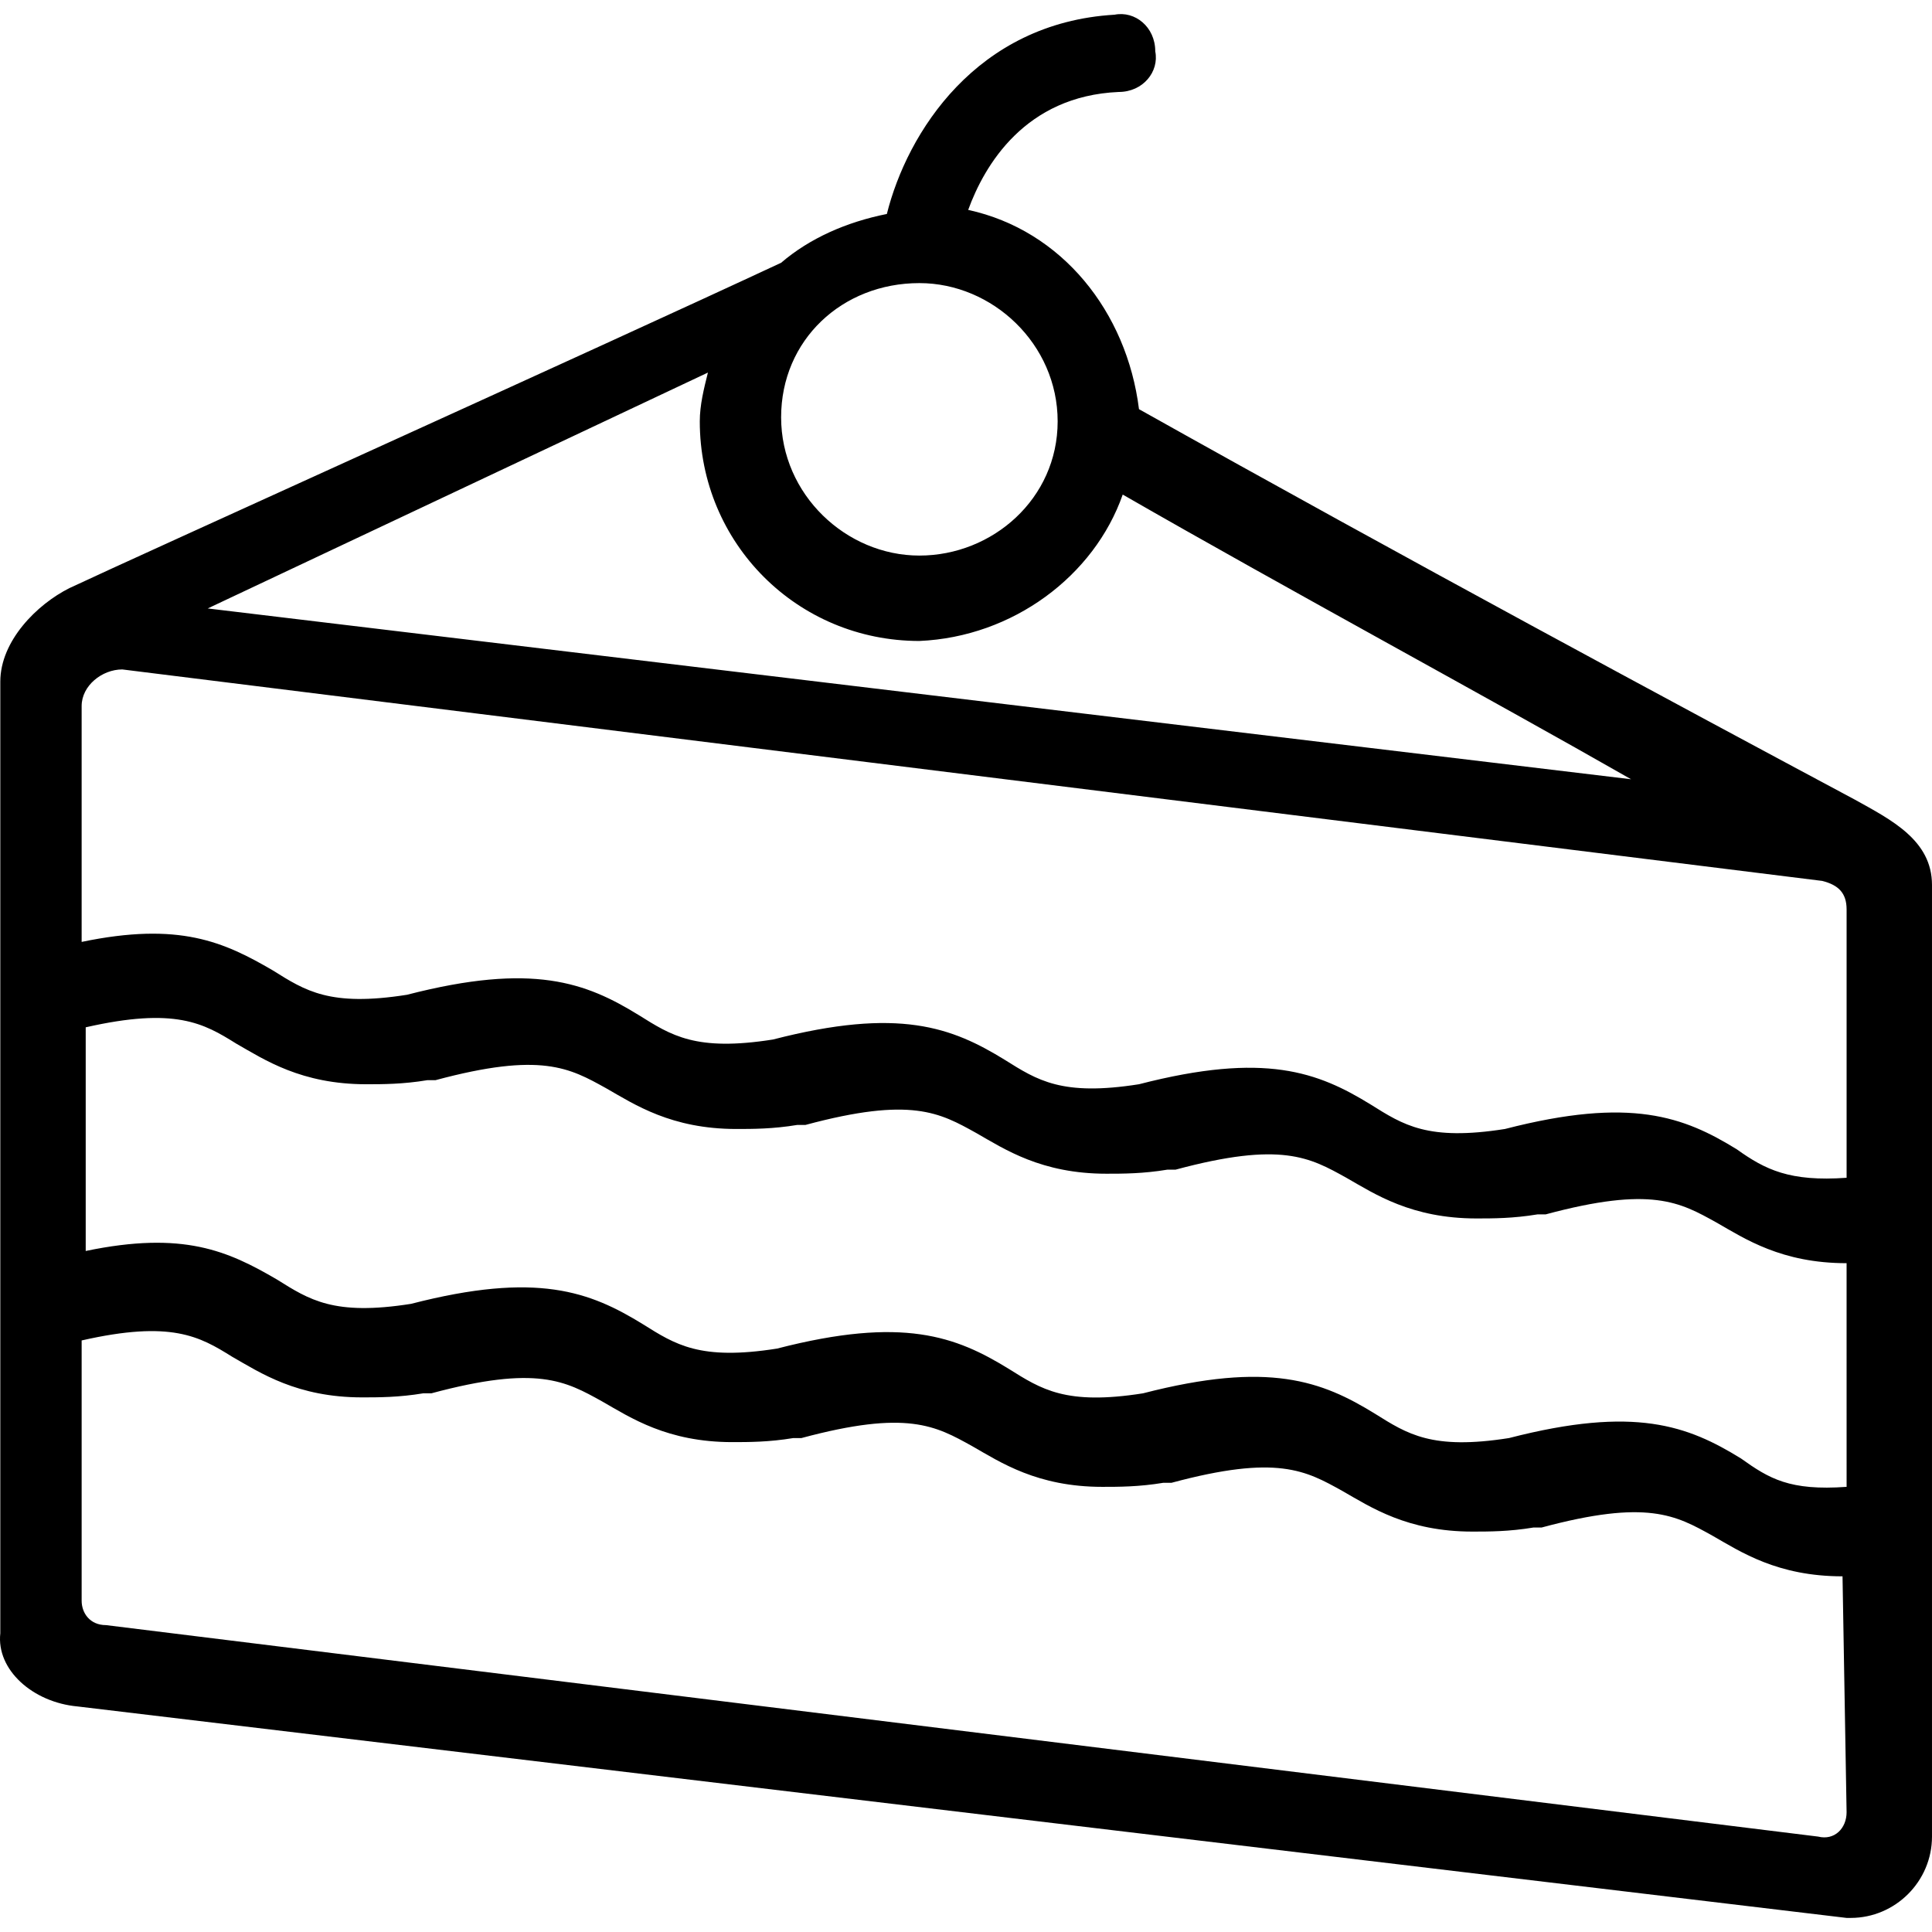 <?xml version="1.0" encoding="iso-8859-1"?>
<!-- Generator: Adobe Illustrator 19.0.0, SVG Export Plug-In . SVG Version: 6.00 Build 0)  -->
<svg version="1.1" id="Capa_1" xmlns="http://www.w3.org/2000/svg" xmlns:xlink="http://www.w3.org/1999/xlink" x="0px" y="0px"
	 viewBox="0 0 380.061 380.061" style="enable-background:new 0 0 380.061 380.061;" xml:space="preserve">
<g>
	<path d="M364.861,157.292c-34.4-18.4-88-47.2-140.8-76.8c-2.4-19.2-15.2-35.2-33.6-39.2c3.2-8.8,11.2-22.4,29.6-23.2
		c4.8,0,8-4,7.2-8c0-4.8-4-8-8-7.2c-27.2,1.6-40.8,23.2-44.8,39.2c-8,1.6-15.2,4.8-20.8,9.6c-36,16.8-126.4,57.6-140,64
		c-6.4,3.2-13.6,10.4-13.6,18.4v187.2c-0.8,7.2,6.4,13.6,15.2,14.4l348,41.6h0.8c8.8,0,16-7.2,16-16v-187.2
		C380.061,165.292,372.061,161.292,364.861,157.292z M180.861,55.692c14.4,0,27.2,12,27.2,27.2s-12.8,26.4-27.2,26.4
		s-27.2-12-27.2-27.2S165.661,55.692,180.861,55.692z M139.261,73.292c-0.8,3.2-1.6,6.4-1.6,9.6c0,24,19.2,43.2,43.2,43.2
		c18.4-0.8,34.4-12.8,40-28.8c32,18.4,72,40,100,56l-280-33.6L139.261,73.292z M357.661,361.292l-336.8-41.6c-3.2,0-4.8-2.4-4.8-4.8
		v-51.2c17.6-4,23.2-0.8,29.6,3.2c5.6,3.2,12.8,8,25.6,8c3.2,0,7.2,0,12-0.8c0,0,0,0,0.8,0c0,0,0,0,0.8,0
		c20.8-5.6,26.4-2.4,33.6,1.6c5.6,3.2,12.8,8,25.6,8c3.2,0,7.2,0,12-0.8c0,0,0,0,0.8,0c0,0,0,0,0.8,0c20.8-5.6,26.4-2.4,33.6,1.6
		c5.6,3.2,12.8,8,25.6,8c3.2,0,7.2,0,12-0.8c0,0,0,0,0.8,0c0,0,0,0,0.8,0c20.8-5.6,26.4-2.4,33.6,1.6c5.6,3.2,12.8,8,25.6,8
		c3.2,0,7.2,0,12-0.8c0,0,0,0,0.8,0c0,0,0,0,0.8,0c20.8-5.6,26.4-2.4,33.6,1.6c5.6,3.2,12.8,8,25.6,8l0.8,46.4
		C363.261,359.692,360.861,362.092,357.661,361.292z M363.261,292.492c-11.2,0.8-15.2-1.6-20.8-5.6c-10.4-6.4-20.8-10.4-45.6-4
		c-15.2,2.4-20-0.8-26.4-4.8c-10.4-6.4-20.8-10.4-45.6-4c-15.2,2.4-20-0.8-26.4-4.8c-10.4-6.4-20.8-10.4-45.6-4
		c-15.2,2.4-20-0.8-26.4-4.8c-10.4-6.4-20.8-10.4-45.6-4c-15.2,2.4-20-0.8-26.4-4.8c-9.6-5.6-18.4-9.6-37.6-5.6v-44
		c17.6-4,23.2-0.8,29.6,3.2c5.6,3.2,12.8,8,25.6,8c3.2,0,7.2,0,12-0.8c0,0,0,0,0.8,0c0,0,0,0,0.8,0c20.8-5.6,26.4-2.4,33.6,1.6
		c5.6,3.2,12.8,8,25.6,8c3.2,0,7.2,0,12-0.8c0,0,0,0,0.8,0c0,0,0,0,0.8,0c20.8-5.6,26.4-2.4,33.6,1.6c5.6,3.2,12.8,8,25.6,8
		c3.2,0,7.2,0,12-0.8c0,0,0,0,0.8,0c0,0,0,0,0.8,0c20.8-5.6,26.4-2.4,33.6,1.6c5.6,3.2,12.8,8,25.6,8c3.2,0,7.2,0,12-0.8
		c0,0,0,0,0.8,0c0,0,0,0,0.8,0c20.8-5.6,26.4-2.4,33.6,1.6c5.6,3.2,12.8,8,25.6,8V292.492z M363.261,231.692
		c-11.2,0.8-16-1.6-21.6-5.6c-10.4-6.4-20.8-10.4-45.6-4c-15.2,2.4-20-0.8-26.4-4.8c-10.4-6.4-20.8-10.4-45.6-4
		c-15.2,2.4-20-0.8-26.4-4.8c-10.4-6.4-20.8-10.4-45.6-4c-15.2,2.4-20-0.8-26.4-4.8c-10.4-6.4-20.8-10.4-45.6-4
		c-15.2,2.4-20-0.8-26.4-4.8c-9.6-5.6-18.4-9.6-37.6-5.6v-46.4c0-4,4-7.2,8-7.2l334.4,41.6c3.2,0.8,4.8,2.4,4.8,5.6V231.692z"/>
</g>
<g>
</g>
<g>
</g>
<g>
</g>
<g>
</g>
<g>
</g>
<g>
</g>
<g>
</g>
<g>
</g>
<g>
</g>
<g>
</g>
<g>
</g>
<g>
</g>
<g>
</g>
<g>
</g>
<g>
</g>
</svg>
